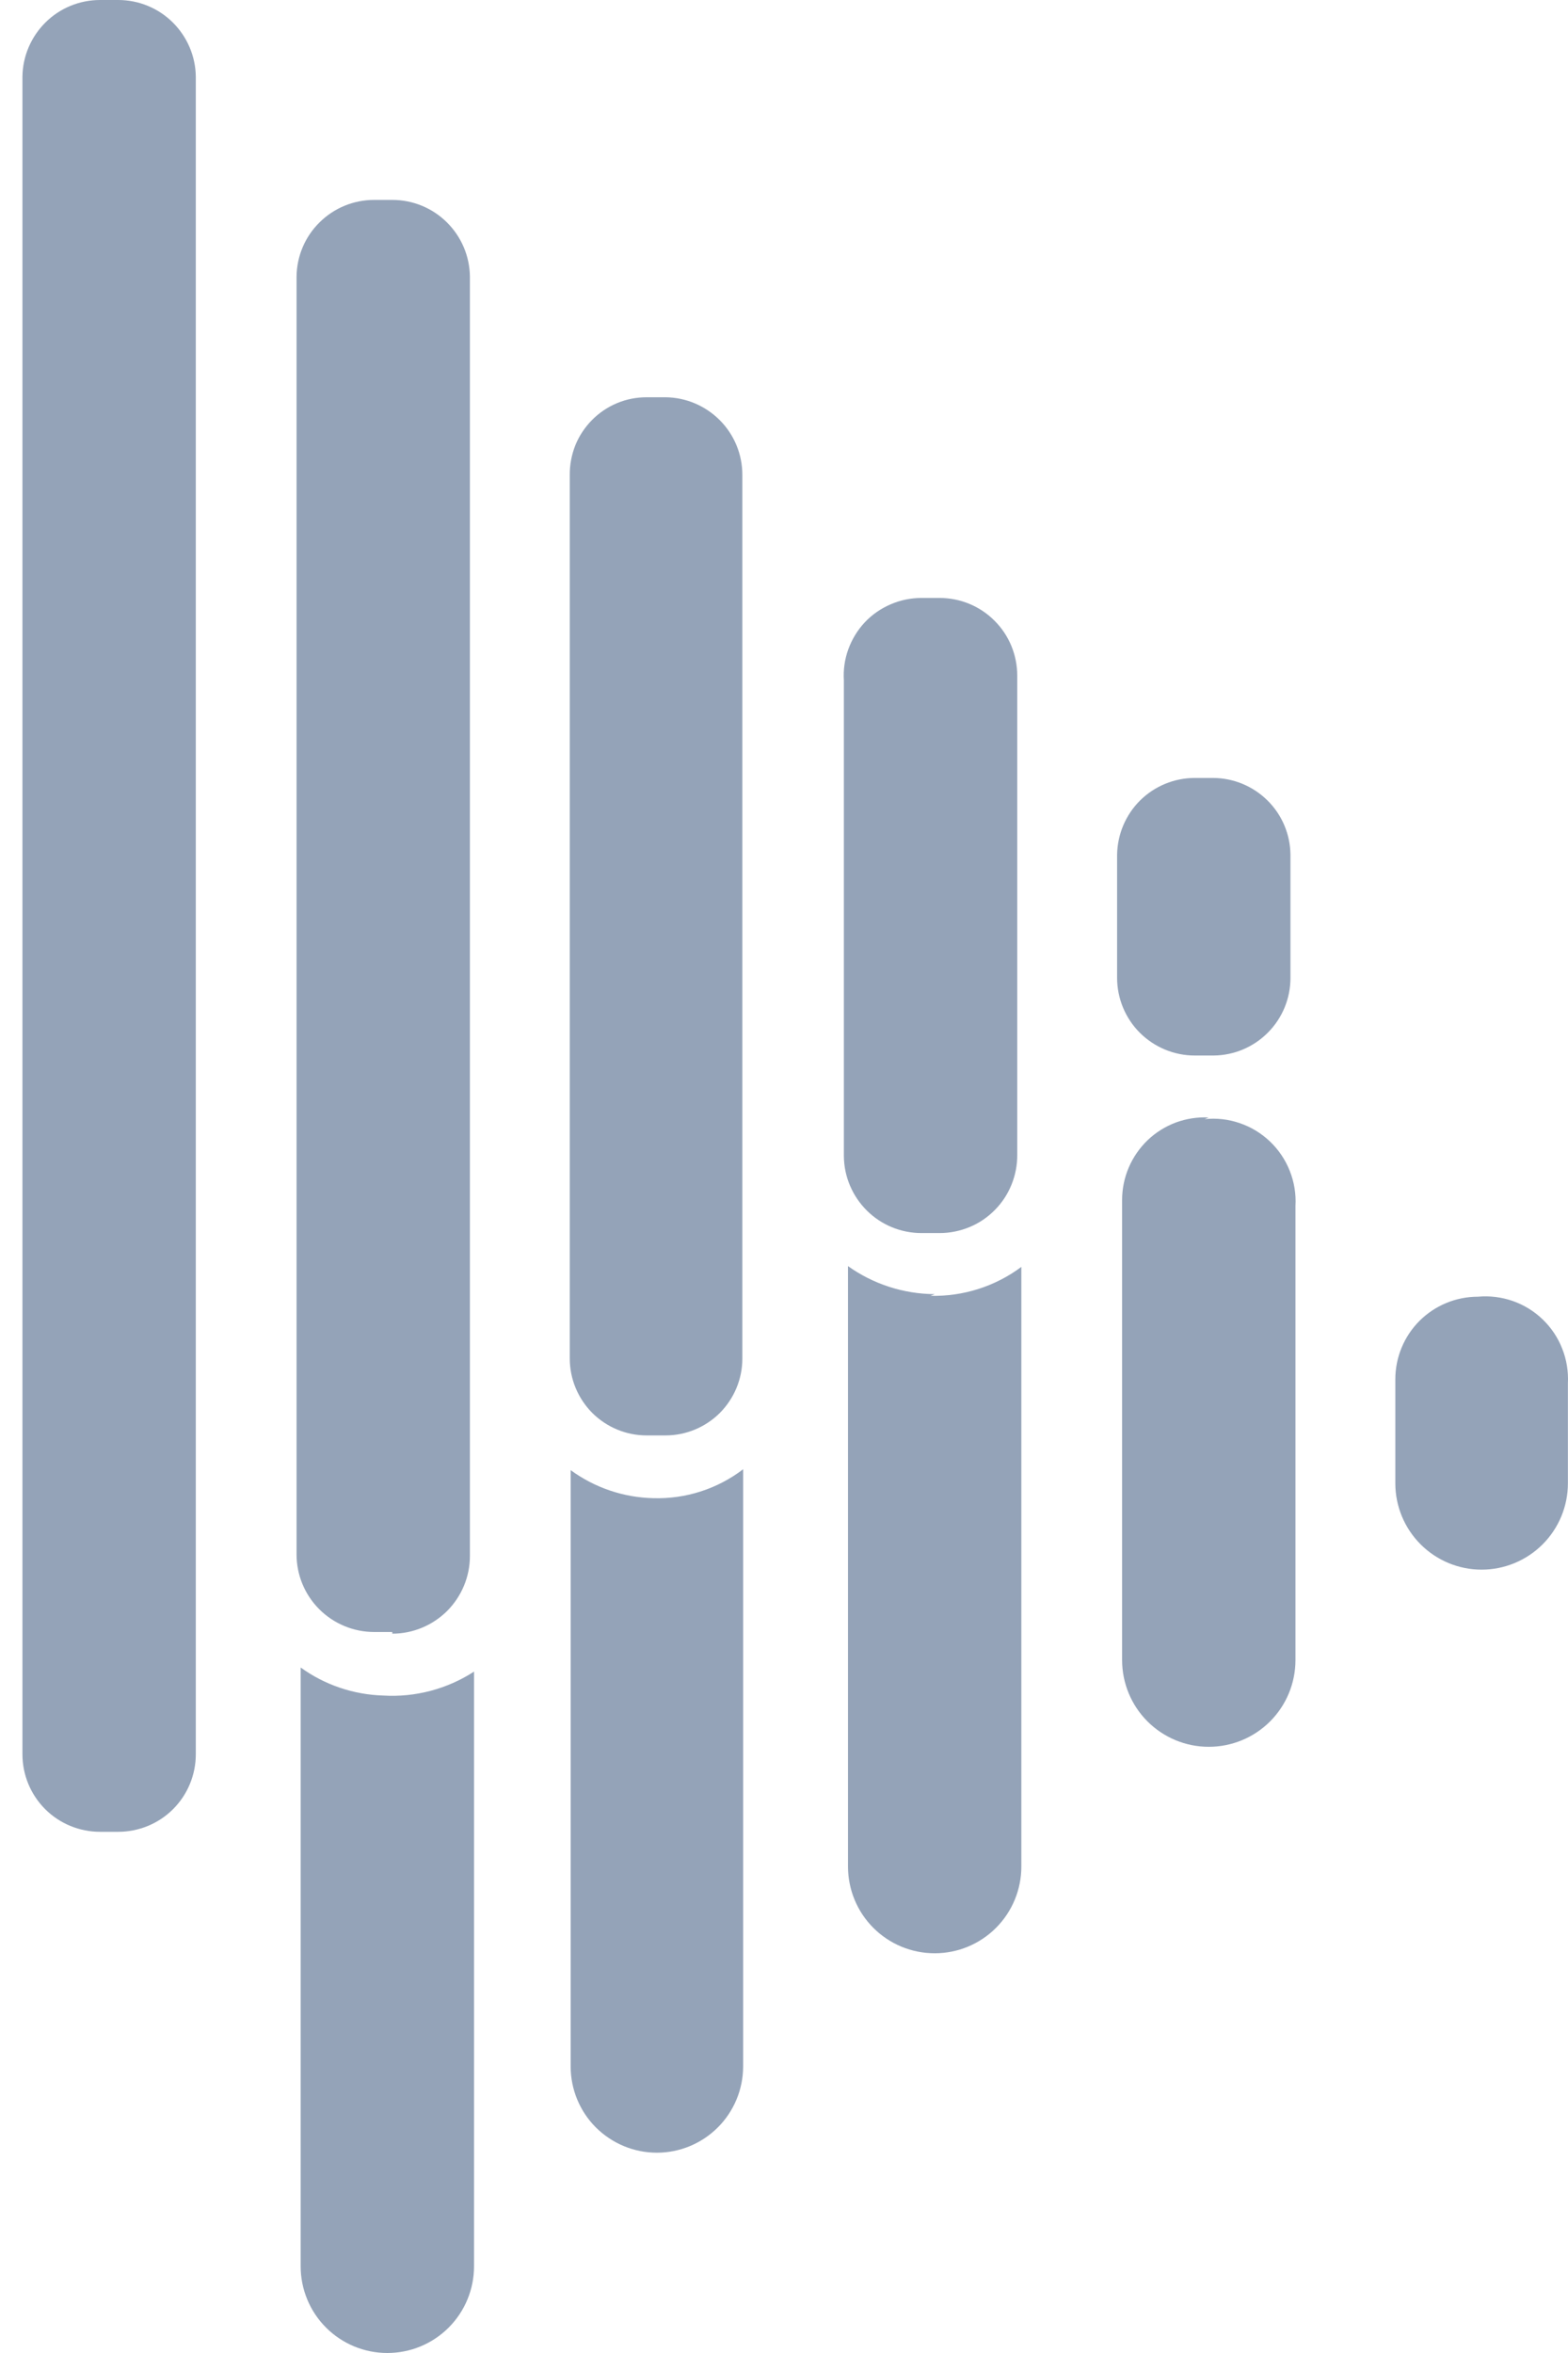 <svg width="16" height="24" viewBox="0 0 16 24" fill="none" xmlns="http://www.w3.org/2000/svg">
<path id="Vector" d="M7.583 14.986V21.077C7.583 21.31 7.49 21.534 7.325 21.699C7.16 21.864 6.936 21.957 6.703 21.957C6.469 21.957 6.246 21.864 6.08 21.699C5.915 21.534 5.823 21.31 5.823 21.077V14.995C6.068 15.174 6.362 15.274 6.665 15.281C6.996 15.291 7.32 15.187 7.583 14.986ZM15.081 13.226C14.857 13.226 14.643 13.315 14.485 13.472C14.327 13.63 14.238 13.845 14.238 14.068V15.13C14.238 15.363 14.331 15.587 14.496 15.752C14.661 15.917 14.885 16.01 15.118 16.01C15.352 16.01 15.576 15.917 15.741 15.752C15.906 15.587 15.999 15.363 15.999 15.13V14.11C16.005 13.989 15.986 13.869 15.941 13.756C15.897 13.643 15.829 13.542 15.742 13.458C15.655 13.374 15.551 13.31 15.437 13.27C15.322 13.23 15.201 13.215 15.081 13.226ZM3.91 17.294C3.607 17.285 3.314 17.186 3.068 17.008V23.116C3.068 23.35 3.161 23.575 3.327 23.741C3.493 23.907 3.718 24 3.952 24C4.187 24 4.412 23.907 4.578 23.741C4.744 23.575 4.837 23.35 4.837 23.116V17.05C4.562 17.228 4.237 17.314 3.91 17.294ZM12.334 11.398C12.22 11.392 12.106 11.41 11.999 11.449C11.892 11.489 11.794 11.55 11.711 11.629C11.629 11.708 11.563 11.803 11.518 11.908C11.473 12.013 11.45 12.126 11.45 12.24V16.932C11.45 17.167 11.543 17.392 11.709 17.558C11.875 17.724 12.1 17.817 12.334 17.817C12.569 17.817 12.794 17.724 12.96 17.558C13.126 17.392 13.219 17.167 13.219 16.932V12.299C13.226 12.178 13.206 12.056 13.161 11.943C13.116 11.829 13.047 11.727 12.959 11.643C12.871 11.559 12.766 11.495 12.651 11.456C12.536 11.416 12.413 11.402 12.292 11.415L12.334 11.398ZM9.538 13.2C9.22 13.198 8.911 13.098 8.653 12.914V19.038C8.653 19.273 8.746 19.498 8.912 19.664C9.078 19.83 9.303 19.923 9.538 19.923C9.772 19.923 9.997 19.83 10.163 19.664C10.329 19.498 10.422 19.273 10.422 19.038V12.922C10.155 13.121 9.829 13.225 9.495 13.217L9.538 13.2ZM1.998 17.893V0.783C1.996 0.575 1.911 0.376 1.763 0.229C1.615 0.082 1.415 -8.42336e-06 1.206 6.46875e-10H1.021C0.812 -8.42336e-06 0.612 0.082 0.464 0.229C0.316 0.376 0.231 0.575 0.229 0.783V17.893C0.229 18.103 0.312 18.304 0.461 18.453C0.609 18.601 0.811 18.684 1.021 18.684H1.206C1.416 18.684 1.618 18.601 1.766 18.453C1.915 18.304 1.998 18.103 1.998 17.893ZM4.003 16.646H3.818C3.608 16.646 3.406 16.562 3.258 16.414C3.109 16.265 3.026 16.064 3.026 15.854V2.822C3.028 2.614 3.112 2.414 3.261 2.268C3.409 2.121 3.609 2.039 3.818 2.039H4.003C4.212 2.039 4.412 2.121 4.56 2.268C4.708 2.414 4.793 2.614 4.795 2.822V15.871C4.795 16.081 4.711 16.282 4.563 16.431C4.414 16.579 4.213 16.663 4.003 16.663V16.646ZM6.791 14.641H6.598C6.39 14.641 6.191 14.558 6.044 14.412C5.897 14.264 5.814 14.065 5.814 13.857V4.844C5.813 4.74 5.833 4.637 5.871 4.541C5.91 4.445 5.968 4.358 6.041 4.284C6.113 4.211 6.2 4.152 6.296 4.112C6.391 4.072 6.494 4.052 6.598 4.052H6.791C7 4.054 7.199 4.139 7.346 4.287C7.493 4.435 7.575 4.635 7.575 4.844V13.857C7.575 14.065 7.492 14.264 7.345 14.412C7.198 14.558 6.999 14.641 6.791 14.641ZM9.58 12.577H9.403C9.194 12.577 8.994 12.495 8.846 12.348C8.698 12.201 8.613 12.002 8.611 11.794V6.941C8.604 6.833 8.619 6.725 8.656 6.623C8.693 6.521 8.75 6.427 8.824 6.348C8.898 6.269 8.988 6.207 9.088 6.164C9.187 6.121 9.294 6.099 9.403 6.099H9.588C9.798 6.099 10 6.182 10.148 6.331C10.297 6.479 10.38 6.681 10.38 6.891V11.777C10.381 11.882 10.361 11.985 10.322 12.082C10.283 12.179 10.225 12.268 10.151 12.342C10.077 12.417 9.99 12.476 9.893 12.516C9.796 12.556 9.693 12.577 9.588 12.577H9.58ZM12.377 10.766H12.191C11.981 10.766 11.78 10.682 11.631 10.534C11.483 10.386 11.399 10.184 11.399 9.974V8.719C11.402 8.51 11.486 8.311 11.634 8.164C11.782 8.018 11.982 7.935 12.191 7.935H12.377C12.585 7.935 12.785 8.018 12.933 8.164C13.082 8.311 13.166 8.51 13.168 8.719V9.974C13.168 10.183 13.086 10.383 12.939 10.531C12.793 10.679 12.594 10.764 12.385 10.766H12.377Z" fill="#94A3B8"/>
</svg>
